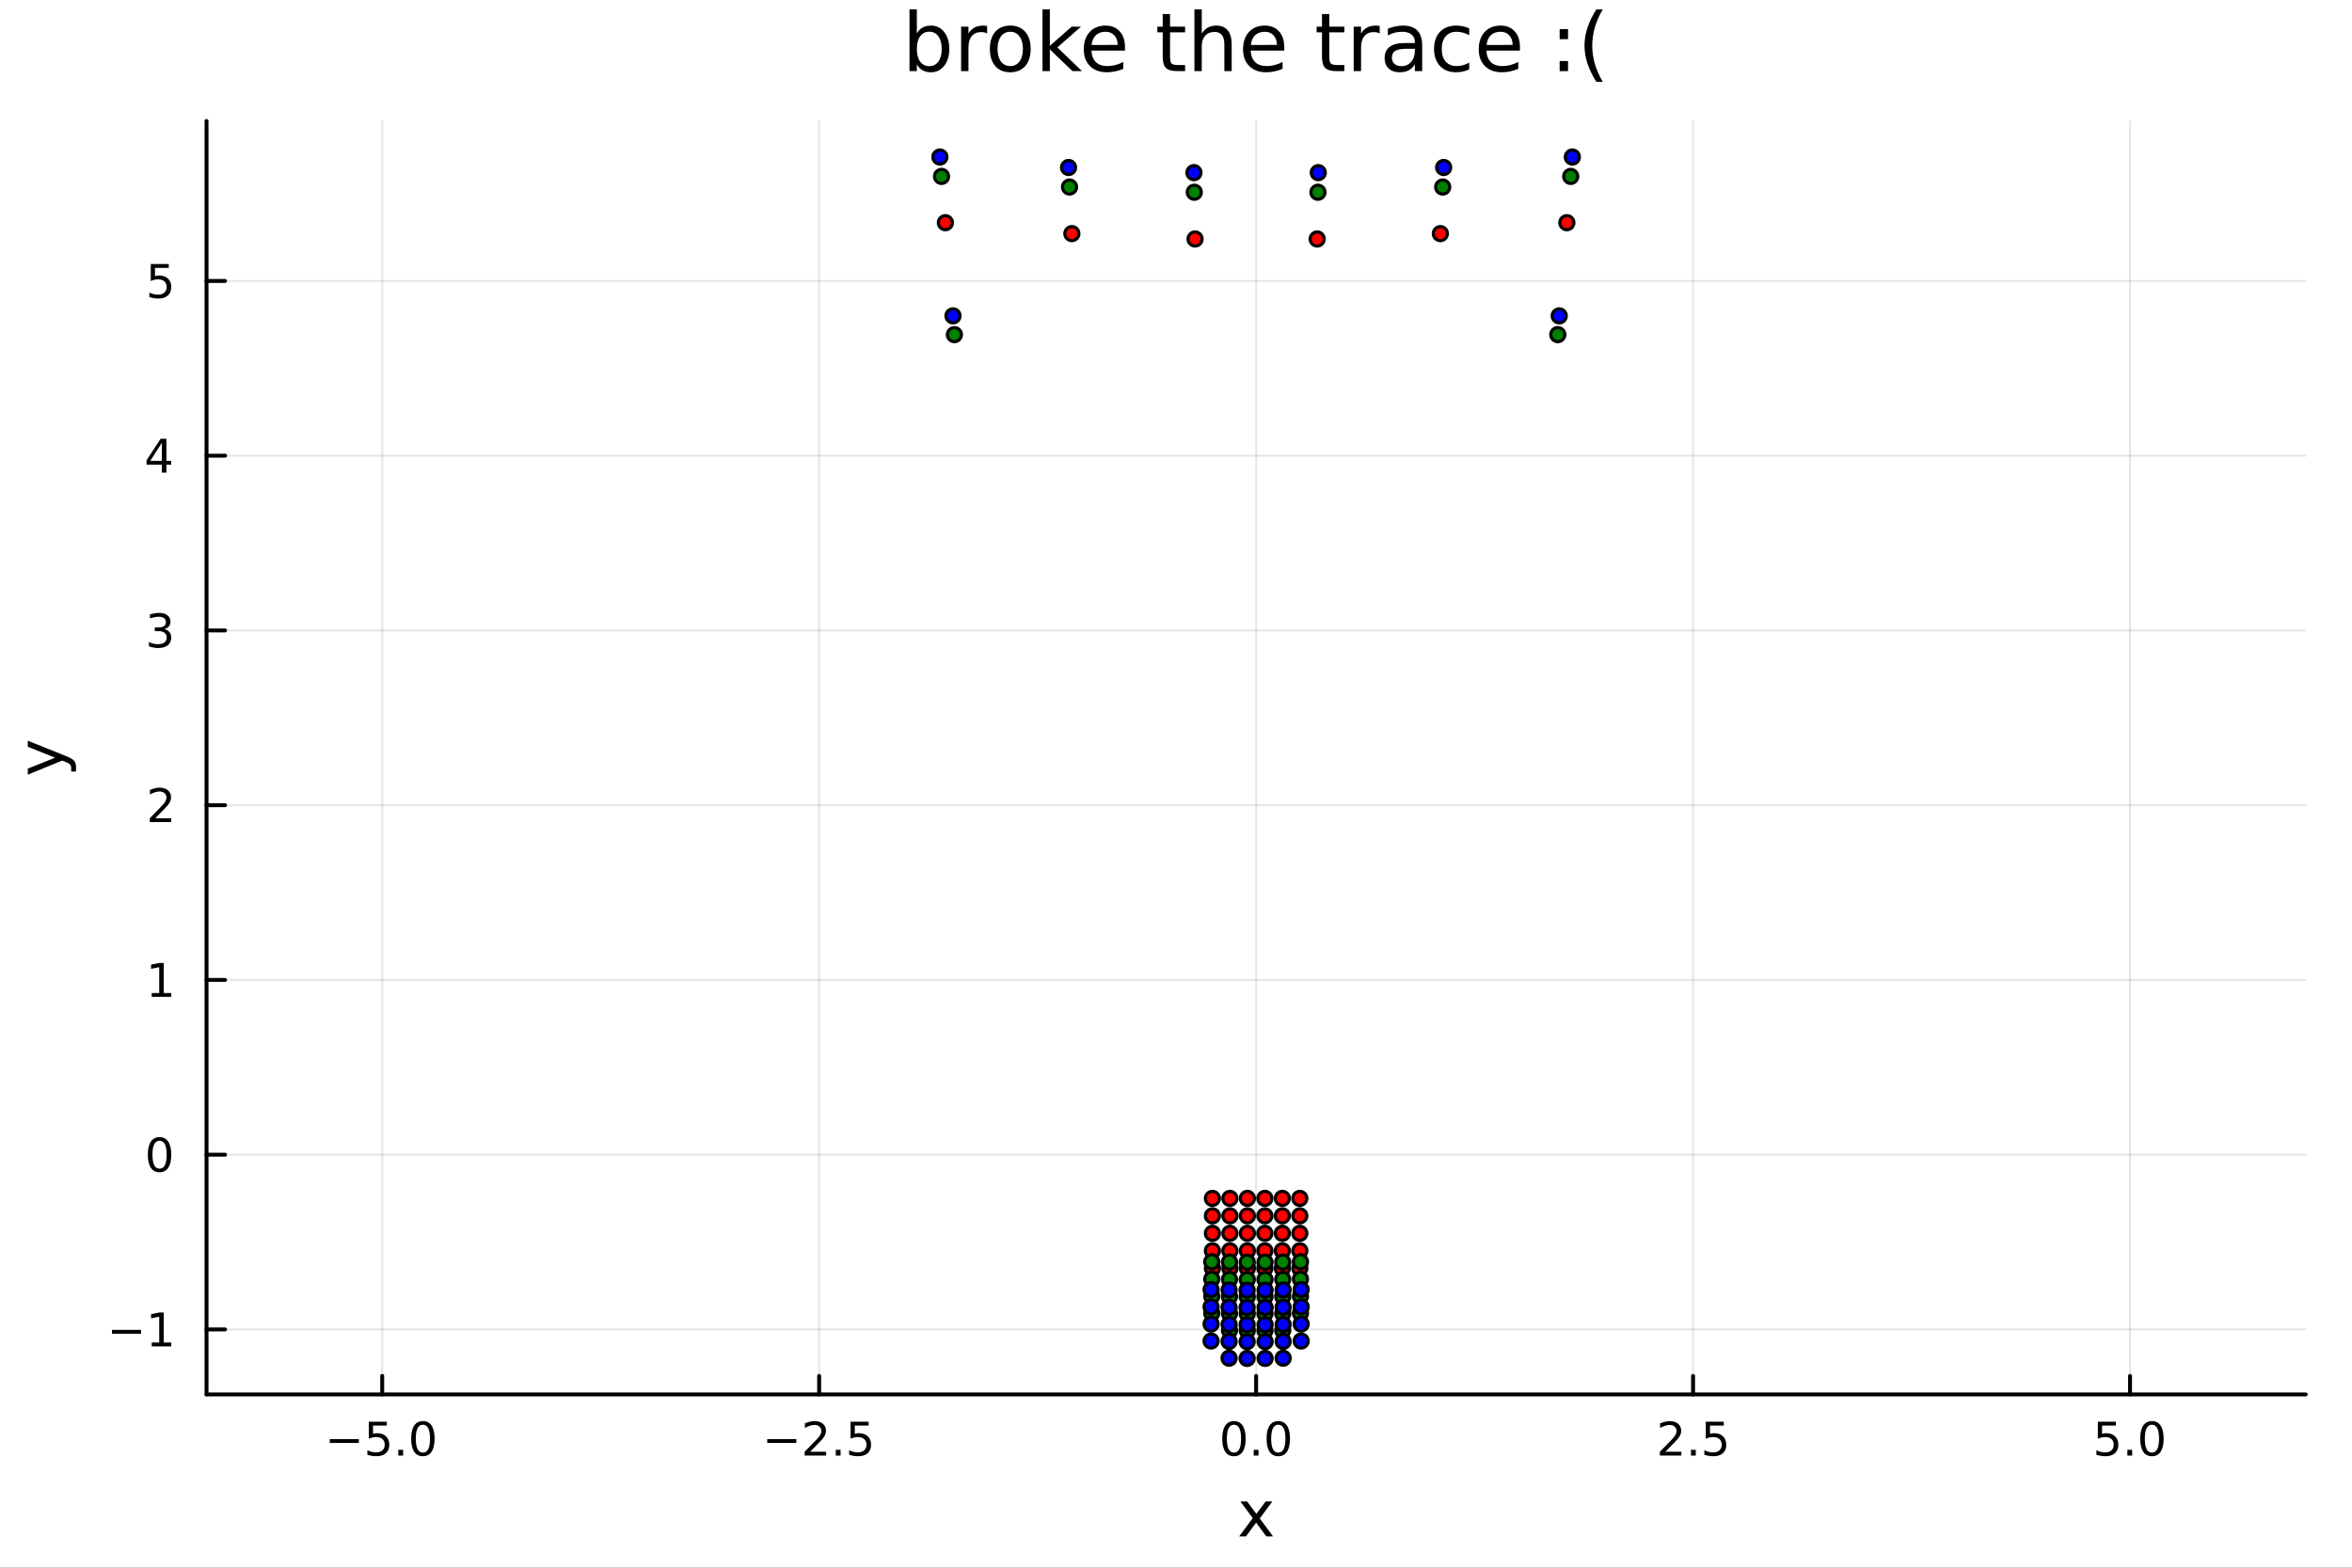 <?xml version="1.0" encoding="utf-8"?>
<svg xmlns="http://www.w3.org/2000/svg" xmlns:xlink="http://www.w3.org/1999/xlink" width="600" height="400" viewBox="0 0 2400 1600">
<rect x="0" y="0" width="2400" height="1600" fill="#333333" stroke="none"/>
<defs>
  <clipPath id="clip230">
    <rect x="0" y="0" width="2400" height="1600"/>
  </clipPath>
</defs>
<path clip-path="url(#clip230)" d="M0 1600 L2400 1600 L2400 0 L0 0  Z" fill="#ffffff" fill-rule="evenodd" fill-opacity="1"/>
<defs>
  <clipPath id="clip231">
    <rect x="480" y="0" width="1681" height="1600"/>
  </clipPath>
</defs>
<path clip-path="url(#clip230)" d="M210.746 1423.18 L2352.76 1423.18 L2352.76 123.472 L210.746 123.472  Z" fill="#ffffff" fill-rule="evenodd" fill-opacity="1"/>
<defs>
  <clipPath id="clip232">
    <rect x="210" y="123" width="2143" height="1301"/>
  </clipPath>
</defs>
<polyline clip-path="url(#clip232)" style="stroke:#000000; stroke-linecap:round; stroke-linejoin:round; stroke-width:2; stroke-opacity:0.1; fill:none" points="390,1423.18 390,123.472 "/>
<polyline clip-path="url(#clip232)" style="stroke:#000000; stroke-linecap:round; stroke-linejoin:round; stroke-width:2; stroke-opacity:0.1; fill:none" points="835.876,1423.18 835.876,123.472 "/>
<polyline clip-path="url(#clip232)" style="stroke:#000000; stroke-linecap:round; stroke-linejoin:round; stroke-width:2; stroke-opacity:0.1; fill:none" points="1281.75,1423.18 1281.75,123.472 "/>
<polyline clip-path="url(#clip232)" style="stroke:#000000; stroke-linecap:round; stroke-linejoin:round; stroke-width:2; stroke-opacity:0.1; fill:none" points="1727.63,1423.18 1727.63,123.472 "/>
<polyline clip-path="url(#clip232)" style="stroke:#000000; stroke-linecap:round; stroke-linejoin:round; stroke-width:2; stroke-opacity:0.1; fill:none" points="2173.5,1423.18 2173.5,123.472 "/>
<polyline clip-path="url(#clip232)" style="stroke:#000000; stroke-linecap:round; stroke-linejoin:round; stroke-width:2; stroke-opacity:0.1; fill:none" points="210.746,1356.84 2352.76,1356.84 "/>
<polyline clip-path="url(#clip232)" style="stroke:#000000; stroke-linecap:round; stroke-linejoin:round; stroke-width:2; stroke-opacity:0.1; fill:none" points="210.746,1178.49 2352.76,1178.49 "/>
<polyline clip-path="url(#clip232)" style="stroke:#000000; stroke-linecap:round; stroke-linejoin:round; stroke-width:2; stroke-opacity:0.1; fill:none" points="210.746,1000.14 2352.76,1000.14 "/>
<polyline clip-path="url(#clip232)" style="stroke:#000000; stroke-linecap:round; stroke-linejoin:round; stroke-width:2; stroke-opacity:0.1; fill:none" points="210.746,821.789 2352.76,821.789 "/>
<polyline clip-path="url(#clip232)" style="stroke:#000000; stroke-linecap:round; stroke-linejoin:round; stroke-width:2; stroke-opacity:0.1; fill:none" points="210.746,643.439 2352.76,643.439 "/>
<polyline clip-path="url(#clip232)" style="stroke:#000000; stroke-linecap:round; stroke-linejoin:round; stroke-width:2; stroke-opacity:0.1; fill:none" points="210.746,465.089 2352.76,465.089 "/>
<polyline clip-path="url(#clip232)" style="stroke:#000000; stroke-linecap:round; stroke-linejoin:round; stroke-width:2; stroke-opacity:0.1; fill:none" points="210.746,286.739 2352.76,286.739 "/>
<polyline clip-path="url(#clip230)" style="stroke:#000000; stroke-linecap:round; stroke-linejoin:round; stroke-width:4; stroke-opacity:1; fill:none" points="210.746,1423.18 2352.76,1423.18 "/>
<polyline clip-path="url(#clip230)" style="stroke:#000000; stroke-linecap:round; stroke-linejoin:round; stroke-width:4; stroke-opacity:1; fill:none" points="390,1423.18 390,1404.28 "/>
<polyline clip-path="url(#clip230)" style="stroke:#000000; stroke-linecap:round; stroke-linejoin:round; stroke-width:4; stroke-opacity:1; fill:none" points="835.876,1423.18 835.876,1404.28 "/>
<polyline clip-path="url(#clip230)" style="stroke:#000000; stroke-linecap:round; stroke-linejoin:round; stroke-width:4; stroke-opacity:1; fill:none" points="1281.75,1423.18 1281.75,1404.28 "/>
<polyline clip-path="url(#clip230)" style="stroke:#000000; stroke-linecap:round; stroke-linejoin:round; stroke-width:4; stroke-opacity:1; fill:none" points="1727.63,1423.18 1727.63,1404.28 "/>
<polyline clip-path="url(#clip230)" style="stroke:#000000; stroke-linecap:round; stroke-linejoin:round; stroke-width:4; stroke-opacity:1; fill:none" points="2173.5,1423.18 2173.5,1404.28 "/>
<path clip-path="url(#clip230)" d="M336.528 1468.75 L366.204 1468.75 L366.204 1472.69 L336.528 1472.69 L336.528 1468.75 Z" fill="#000000" fill-rule="nonzero" fill-opacity="1" /><path clip-path="url(#clip230)" d="M376.343 1451.02 L394.699 1451.02 L394.699 1454.96 L380.625 1454.96 L380.625 1463.43 Q381.644 1463.08 382.662 1462.92 Q383.681 1462.73 384.699 1462.73 Q390.486 1462.73 393.866 1465.9 Q397.246 1469.08 397.246 1474.49 Q397.246 1480.07 393.773 1483.17 Q390.301 1486.25 383.982 1486.25 Q381.806 1486.25 379.537 1485.88 Q377.292 1485.51 374.885 1484.77 L374.885 1480.07 Q376.968 1481.2 379.19 1481.76 Q381.412 1482.32 383.889 1482.32 Q387.894 1482.32 390.232 1480.21 Q392.57 1478.1 392.57 1474.49 Q392.57 1470.88 390.232 1468.77 Q387.894 1466.67 383.889 1466.67 Q382.014 1466.67 380.139 1467.08 Q378.287 1467.5 376.343 1468.38 L376.343 1451.02 Z" fill="#000000" fill-rule="nonzero" fill-opacity="1" /><path clip-path="url(#clip230)" d="M406.459 1479.7 L411.343 1479.7 L411.343 1485.58 L406.459 1485.58 L406.459 1479.7 Z" fill="#000000" fill-rule="nonzero" fill-opacity="1" /><path clip-path="url(#clip230)" d="M431.528 1454.1 Q427.917 1454.1 426.088 1457.66 Q424.283 1461.2 424.283 1468.33 Q424.283 1475.44 426.088 1479.01 Q427.917 1482.55 431.528 1482.55 Q435.162 1482.55 436.968 1479.01 Q438.796 1475.44 438.796 1468.33 Q438.796 1461.2 436.968 1457.66 Q435.162 1454.1 431.528 1454.1 M431.528 1450.39 Q437.338 1450.39 440.394 1455 Q443.472 1459.58 443.472 1468.33 Q443.472 1477.06 440.394 1481.67 Q437.338 1486.25 431.528 1486.25 Q425.718 1486.25 422.639 1481.67 Q419.583 1477.06 419.583 1468.33 Q419.583 1459.58 422.639 1455 Q425.718 1450.39 431.528 1450.39 Z" fill="#000000" fill-rule="nonzero" fill-opacity="1" /><path clip-path="url(#clip230)" d="M782.901 1468.75 L812.577 1468.75 L812.577 1472.69 L782.901 1472.69 L782.901 1468.75 Z" fill="#000000" fill-rule="nonzero" fill-opacity="1" /><path clip-path="url(#clip230)" d="M826.697 1481.64 L843.017 1481.64 L843.017 1485.58 L821.072 1485.58 L821.072 1481.64 Q823.734 1478.89 828.318 1474.26 Q832.924 1469.61 834.105 1468.27 Q836.35 1465.74 837.23 1464.01 Q838.133 1462.25 838.133 1460.56 Q838.133 1457.8 836.188 1456.07 Q834.267 1454.33 831.165 1454.33 Q828.966 1454.33 826.512 1455.09 Q824.082 1455.86 821.304 1457.41 L821.304 1452.69 Q824.128 1451.55 826.582 1450.97 Q829.035 1450.39 831.072 1450.39 Q836.443 1450.39 839.637 1453.08 Q842.832 1455.77 842.832 1460.26 Q842.832 1462.39 842.021 1464.31 Q841.234 1466.2 839.128 1468.8 Q838.549 1469.47 835.447 1472.69 Q832.346 1475.88 826.697 1481.64 Z" fill="#000000" fill-rule="nonzero" fill-opacity="1" /><path clip-path="url(#clip230)" d="M852.832 1479.7 L857.716 1479.7 L857.716 1485.58 L852.832 1485.58 L852.832 1479.7 Z" fill="#000000" fill-rule="nonzero" fill-opacity="1" /><path clip-path="url(#clip230)" d="M867.947 1451.02 L886.304 1451.02 L886.304 1454.96 L872.23 1454.96 L872.23 1463.43 Q873.248 1463.08 874.267 1462.92 Q875.285 1462.73 876.304 1462.73 Q882.091 1462.73 885.47 1465.9 Q888.85 1469.08 888.85 1474.49 Q888.85 1480.07 885.378 1483.17 Q881.905 1486.25 875.586 1486.25 Q873.41 1486.25 871.142 1485.88 Q868.896 1485.51 866.489 1484.77 L866.489 1480.07 Q868.572 1481.2 870.794 1481.76 Q873.017 1482.32 875.493 1482.32 Q879.498 1482.32 881.836 1480.21 Q884.174 1478.1 884.174 1474.49 Q884.174 1470.88 881.836 1468.77 Q879.498 1466.67 875.493 1466.67 Q873.618 1466.67 871.743 1467.08 Q869.892 1467.5 867.947 1468.38 L867.947 1451.02 Z" fill="#000000" fill-rule="nonzero" fill-opacity="1" /><path clip-path="url(#clip230)" d="M1259.14 1454.1 Q1255.52 1454.1 1253.7 1457.66 Q1251.89 1461.2 1251.89 1468.33 Q1251.89 1475.44 1253.7 1479.01 Q1255.52 1482.55 1259.14 1482.55 Q1262.77 1482.55 1264.58 1479.01 Q1266.4 1475.44 1266.4 1468.33 Q1266.4 1461.2 1264.58 1457.66 Q1262.77 1454.1 1259.14 1454.1 M1259.14 1450.39 Q1264.95 1450.39 1268 1455 Q1271.08 1459.58 1271.08 1468.33 Q1271.08 1477.06 1268 1481.67 Q1264.95 1486.25 1259.14 1486.25 Q1253.33 1486.25 1250.25 1481.67 Q1247.19 1477.06 1247.19 1468.33 Q1247.19 1459.58 1250.25 1455 Q1253.33 1450.39 1259.14 1450.39 Z" fill="#000000" fill-rule="nonzero" fill-opacity="1" /><path clip-path="url(#clip230)" d="M1279.3 1479.7 L1284.18 1479.7 L1284.18 1485.58 L1279.3 1485.58 L1279.3 1479.7 Z" fill="#000000" fill-rule="nonzero" fill-opacity="1" /><path clip-path="url(#clip230)" d="M1304.37 1454.1 Q1300.76 1454.1 1298.93 1457.66 Q1297.12 1461.2 1297.12 1468.33 Q1297.12 1475.44 1298.93 1479.01 Q1300.76 1482.55 1304.37 1482.55 Q1308 1482.55 1309.81 1479.01 Q1311.64 1475.44 1311.64 1468.33 Q1311.64 1461.2 1309.81 1457.66 Q1308 1454.1 1304.37 1454.1 M1304.37 1450.39 Q1310.18 1450.39 1313.23 1455 Q1316.31 1459.58 1316.31 1468.33 Q1316.31 1477.06 1313.23 1481.67 Q1310.18 1486.25 1304.37 1486.25 Q1298.56 1486.25 1295.48 1481.67 Q1292.42 1477.06 1292.42 1468.33 Q1292.42 1459.58 1295.48 1455 Q1298.56 1450.39 1304.37 1450.39 Z" fill="#000000" fill-rule="nonzero" fill-opacity="1" /><path clip-path="url(#clip230)" d="M1699.36 1481.64 L1715.68 1481.64 L1715.68 1485.58 L1693.74 1485.58 L1693.74 1481.64 Q1696.4 1478.89 1700.98 1474.26 Q1705.59 1469.61 1706.77 1468.27 Q1709.02 1465.74 1709.89 1464.01 Q1710.8 1462.25 1710.8 1460.56 Q1710.8 1457.8 1708.85 1456.07 Q1706.93 1454.33 1703.83 1454.33 Q1701.63 1454.33 1699.18 1455.09 Q1696.75 1455.86 1693.97 1457.41 L1693.97 1452.69 Q1696.79 1451.55 1699.25 1450.97 Q1701.7 1450.39 1703.74 1450.39 Q1709.11 1450.39 1712.3 1453.08 Q1715.5 1455.77 1715.5 1460.26 Q1715.5 1462.39 1714.69 1464.31 Q1713.9 1466.2 1711.79 1468.8 Q1711.21 1469.47 1708.11 1472.69 Q1705.01 1475.88 1699.36 1481.64 Z" fill="#000000" fill-rule="nonzero" fill-opacity="1" /><path clip-path="url(#clip230)" d="M1725.5 1479.7 L1730.38 1479.7 L1730.38 1485.58 L1725.5 1485.58 L1725.5 1479.7 Z" fill="#000000" fill-rule="nonzero" fill-opacity="1" /><path clip-path="url(#clip230)" d="M1740.61 1451.02 L1758.97 1451.02 L1758.97 1454.96 L1744.89 1454.96 L1744.89 1463.43 Q1745.91 1463.08 1746.93 1462.92 Q1747.95 1462.73 1748.97 1462.73 Q1754.76 1462.73 1758.14 1465.9 Q1761.51 1469.08 1761.51 1474.49 Q1761.51 1480.07 1758.04 1483.17 Q1754.57 1486.25 1748.25 1486.25 Q1746.08 1486.25 1743.81 1485.88 Q1741.56 1485.51 1739.15 1484.77 L1739.15 1480.07 Q1741.24 1481.2 1743.46 1481.76 Q1745.68 1482.32 1748.16 1482.32 Q1752.16 1482.32 1754.5 1480.21 Q1756.84 1478.1 1756.84 1474.49 Q1756.84 1470.88 1754.5 1468.77 Q1752.16 1466.67 1748.16 1466.67 Q1746.28 1466.67 1744.41 1467.08 Q1742.56 1467.5 1740.61 1468.38 L1740.61 1451.02 Z" fill="#000000" fill-rule="nonzero" fill-opacity="1" /><path clip-path="url(#clip230)" d="M2140.67 1451.02 L2159.02 1451.02 L2159.02 1454.96 L2144.95 1454.96 L2144.95 1463.43 Q2145.97 1463.08 2146.99 1462.92 Q2148 1462.73 2149.02 1462.73 Q2154.81 1462.73 2158.19 1465.9 Q2161.57 1469.08 2161.57 1474.49 Q2161.57 1480.07 2158.1 1483.17 Q2154.62 1486.25 2148.3 1486.25 Q2146.13 1486.25 2143.86 1485.88 Q2141.62 1485.51 2139.21 1484.77 L2139.21 1480.07 Q2141.29 1481.2 2143.51 1481.76 Q2145.74 1482.32 2148.21 1482.32 Q2152.22 1482.32 2154.55 1480.21 Q2156.89 1478.1 2156.89 1474.49 Q2156.89 1470.88 2154.55 1468.77 Q2152.22 1466.67 2148.21 1466.67 Q2146.34 1466.67 2144.46 1467.08 Q2142.61 1467.5 2140.67 1468.38 L2140.67 1451.02 Z" fill="#000000" fill-rule="nonzero" fill-opacity="1" /><path clip-path="url(#clip230)" d="M2170.78 1479.7 L2175.67 1479.7 L2175.67 1485.58 L2170.78 1485.58 L2170.78 1479.7 Z" fill="#000000" fill-rule="nonzero" fill-opacity="1" /><path clip-path="url(#clip230)" d="M2195.85 1454.1 Q2192.24 1454.1 2190.41 1457.66 Q2188.61 1461.2 2188.61 1468.33 Q2188.61 1475.44 2190.41 1479.01 Q2192.24 1482.55 2195.85 1482.55 Q2199.49 1482.55 2201.29 1479.01 Q2203.12 1475.44 2203.12 1468.33 Q2203.12 1461.2 2201.29 1457.66 Q2199.49 1454.1 2195.85 1454.1 M2195.85 1450.39 Q2201.66 1450.39 2204.72 1455 Q2207.8 1459.58 2207.8 1468.33 Q2207.8 1477.06 2204.72 1481.67 Q2201.66 1486.25 2195.85 1486.25 Q2190.04 1486.25 2186.96 1481.67 Q2183.91 1477.06 2183.91 1468.33 Q2183.91 1459.58 2186.96 1455 Q2190.04 1450.39 2195.85 1450.39 Z" fill="#000000" fill-rule="nonzero" fill-opacity="1" /><path clip-path="url(#clip230)" d="M1298.37 1532.4 L1285.47 1549.74 L1299.03 1568.04 L1292.13 1568.04 L1281.75 1554.04 L1271.37 1568.04 L1264.47 1568.04 L1278.31 1549.39 L1265.65 1532.4 L1272.55 1532.4 L1282.01 1545.1 L1291.46 1532.4 L1298.37 1532.4 Z" fill="#000000" fill-rule="nonzero" fill-opacity="1" /><polyline clip-path="url(#clip230)" style="stroke:#000000; stroke-linecap:round; stroke-linejoin:round; stroke-width:4; stroke-opacity:1; fill:none" points="210.746,1423.18 210.746,123.472 "/>
<polyline clip-path="url(#clip230)" style="stroke:#000000; stroke-linecap:round; stroke-linejoin:round; stroke-width:4; stroke-opacity:1; fill:none" points="210.746,1356.84 229.644,1356.84 "/>
<polyline clip-path="url(#clip230)" style="stroke:#000000; stroke-linecap:round; stroke-linejoin:round; stroke-width:4; stroke-opacity:1; fill:none" points="210.746,1178.49 229.644,1178.49 "/>
<polyline clip-path="url(#clip230)" style="stroke:#000000; stroke-linecap:round; stroke-linejoin:round; stroke-width:4; stroke-opacity:1; fill:none" points="210.746,1000.14 229.644,1000.14 "/>
<polyline clip-path="url(#clip230)" style="stroke:#000000; stroke-linecap:round; stroke-linejoin:round; stroke-width:4; stroke-opacity:1; fill:none" points="210.746,821.789 229.644,821.789 "/>
<polyline clip-path="url(#clip230)" style="stroke:#000000; stroke-linecap:round; stroke-linejoin:round; stroke-width:4; stroke-opacity:1; fill:none" points="210.746,643.439 229.644,643.439 "/>
<polyline clip-path="url(#clip230)" style="stroke:#000000; stroke-linecap:round; stroke-linejoin:round; stroke-width:4; stroke-opacity:1; fill:none" points="210.746,465.089 229.644,465.089 "/>
<polyline clip-path="url(#clip230)" style="stroke:#000000; stroke-linecap:round; stroke-linejoin:round; stroke-width:4; stroke-opacity:1; fill:none" points="210.746,286.739 229.644,286.739 "/>
<path clip-path="url(#clip230)" d="M114.26 1357.29 L143.936 1357.29 L143.936 1361.23 L114.26 1361.23 L114.26 1357.29 Z" fill="#000000" fill-rule="nonzero" fill-opacity="1" /><path clip-path="url(#clip230)" d="M154.839 1370.18 L162.477 1370.18 L162.477 1343.82 L154.167 1345.49 L154.167 1341.23 L162.431 1339.56 L167.107 1339.56 L167.107 1370.18 L174.746 1370.18 L174.746 1374.12 L154.839 1374.12 L154.839 1370.18 Z" fill="#000000" fill-rule="nonzero" fill-opacity="1" /><path clip-path="url(#clip230)" d="M162.802 1164.29 Q159.19 1164.29 157.362 1167.85 Q155.556 1171.39 155.556 1178.52 Q155.556 1185.63 157.362 1189.2 Q159.19 1192.74 162.802 1192.74 Q166.436 1192.74 168.241 1189.2 Q170.07 1185.63 170.07 1178.52 Q170.07 1171.39 168.241 1167.85 Q166.436 1164.29 162.802 1164.29 M162.802 1160.58 Q168.612 1160.58 171.667 1165.19 Q174.746 1169.77 174.746 1178.52 Q174.746 1187.25 171.667 1191.86 Q168.612 1196.44 162.802 1196.44 Q156.991 1196.44 153.913 1191.86 Q150.857 1187.25 150.857 1178.52 Q150.857 1169.77 153.913 1165.19 Q156.991 1160.58 162.802 1160.58 Z" fill="#000000" fill-rule="nonzero" fill-opacity="1" /><path clip-path="url(#clip230)" d="M154.839 1013.48 L162.477 1013.48 L162.477 987.119 L154.167 988.785 L154.167 984.526 L162.431 982.859 L167.107 982.859 L167.107 1013.48 L174.746 1013.48 L174.746 1017.42 L154.839 1017.42 L154.839 1013.48 Z" fill="#000000" fill-rule="nonzero" fill-opacity="1" /><path clip-path="url(#clip230)" d="M158.427 835.134 L174.746 835.134 L174.746 839.069 L152.802 839.069 L152.802 835.134 Q155.464 832.379 160.047 827.75 Q164.653 823.097 165.834 821.754 Q168.079 819.231 168.959 817.495 Q169.862 815.736 169.862 814.046 Q169.862 811.292 167.917 809.555 Q165.996 807.819 162.894 807.819 Q160.695 807.819 158.241 808.583 Q155.811 809.347 153.033 810.898 L153.033 806.176 Q155.857 805.042 158.311 804.463 Q160.765 803.884 162.802 803.884 Q168.172 803.884 171.366 806.569 Q174.561 809.255 174.561 813.745 Q174.561 815.875 173.751 817.796 Q172.964 819.694 170.857 822.287 Q170.278 822.958 167.177 826.176 Q164.075 829.37 158.427 835.134 Z" fill="#000000" fill-rule="nonzero" fill-opacity="1" /><path clip-path="url(#clip230)" d="M167.616 642.085 Q170.973 642.802 172.848 645.071 Q174.746 647.339 174.746 650.673 Q174.746 655.789 171.227 658.589 Q167.709 661.39 161.227 661.39 Q159.052 661.39 156.737 660.951 Q154.445 660.534 151.991 659.677 L151.991 655.164 Q153.936 656.298 156.251 656.876 Q158.565 657.455 161.089 657.455 Q165.487 657.455 167.778 655.719 Q170.093 653.983 170.093 650.673 Q170.093 647.617 167.94 645.904 Q165.811 644.168 161.991 644.168 L157.964 644.168 L157.964 640.326 L162.177 640.326 Q165.626 640.326 167.454 638.96 Q169.283 637.571 169.283 634.978 Q169.283 632.316 167.385 630.904 Q165.51 629.469 161.991 629.469 Q160.07 629.469 157.871 629.886 Q155.672 630.303 153.033 631.182 L153.033 627.016 Q155.695 626.275 158.01 625.904 Q160.348 625.534 162.408 625.534 Q167.732 625.534 170.834 627.965 Q173.936 630.372 173.936 634.492 Q173.936 637.363 172.292 639.353 Q170.649 641.321 167.616 642.085 Z" fill="#000000" fill-rule="nonzero" fill-opacity="1" /><path clip-path="url(#clip230)" d="M165.163 451.883 L153.357 470.332 L165.163 470.332 L165.163 451.883 M163.936 447.809 L169.815 447.809 L169.815 470.332 L174.746 470.332 L174.746 474.221 L169.815 474.221 L169.815 482.369 L165.163 482.369 L165.163 474.221 L149.561 474.221 L149.561 469.707 L163.936 447.809 Z" fill="#000000" fill-rule="nonzero" fill-opacity="1" /><path clip-path="url(#clip230)" d="M153.843 269.459 L172.2 269.459 L172.2 273.394 L158.126 273.394 L158.126 281.866 Q159.144 281.519 160.163 281.357 Q161.181 281.172 162.2 281.172 Q167.987 281.172 171.366 284.343 Q174.746 287.514 174.746 292.931 Q174.746 298.51 171.274 301.611 Q167.802 304.69 161.482 304.69 Q159.306 304.69 157.038 304.32 Q154.792 303.949 152.385 303.209 L152.385 298.51 Q154.468 299.644 156.69 300.199 Q158.913 300.755 161.39 300.755 Q165.394 300.755 167.732 298.648 Q170.07 296.542 170.07 292.931 Q170.07 289.32 167.732 287.213 Q165.394 285.107 161.39 285.107 Q159.515 285.107 157.64 285.524 Q155.788 285.94 153.843 286.82 L153.843 269.459 Z" fill="#000000" fill-rule="nonzero" fill-opacity="1" /><path clip-path="url(#clip230)" d="M67.314 771.639 Q73.68 774.122 75.622 776.477 Q77.563 778.832 77.563 782.779 L77.563 787.458 L72.662 787.458 L72.662 784.02 Q72.662 781.601 71.516 780.265 Q70.37 778.928 66.105 777.305 L63.431 776.254 L28.356 790.673 L28.356 784.466 L56.238 773.326 L28.356 762.186 L28.356 755.979 L67.314 771.639 Z" fill="#000000" fill-rule="nonzero" fill-opacity="1" /><path clip-path="url(#clip230)" d="M960.919 49.931 Q960.919 41.708 957.517 37.05 Q954.154 32.35 948.24 32.35 Q942.326 32.35 938.923 37.05 Q935.561 41.708 935.561 49.931 Q935.561 58.155 938.923 62.854 Q942.326 67.512 948.24 67.512 Q954.154 67.512 957.517 62.854 Q960.919 58.155 960.919 49.931 M935.561 34.092 Q937.91 30.041 941.475 28.097 Q945.08 26.112 950.063 26.112 Q958.327 26.112 963.471 32.675 Q968.657 39.237 968.657 49.931 Q968.657 60.626 963.471 67.188 Q958.327 73.751 950.063 73.751 Q945.08 73.751 941.475 71.806 Q937.91 69.821 935.561 65.77 L935.561 72.576 L928.066 72.576 L928.066 9.544 L935.561 9.544 L935.561 34.092 Z" fill="#000000" fill-rule="nonzero" fill-opacity="1" /><path clip-path="url(#clip230)" d="M1007.3 34.173 Q1006.05 33.444 1004.55 33.12 Q1003.09 32.756 1001.31 32.756 Q994.987 32.756 991.585 36.888 Q988.222 40.979 988.222 48.676 L988.222 72.576 L980.728 72.576 L980.728 27.206 L988.222 27.206 L988.222 34.254 Q990.572 30.122 994.339 28.138 Q998.107 26.112 1003.49 26.112 Q1004.26 26.112 1005.2 26.234 Q1006.13 26.315 1007.26 26.517 L1007.3 34.173 Z" fill="#000000" fill-rule="nonzero" fill-opacity="1" /><path clip-path="url(#clip230)" d="M1030.88 32.431 Q1024.88 32.431 1021.4 37.131 Q1017.92 41.789 1017.92 49.931 Q1017.92 58.074 1021.36 62.773 Q1024.84 67.431 1030.88 67.431 Q1036.83 67.431 1040.32 62.732 Q1043.8 58.033 1043.8 49.931 Q1043.8 41.87 1040.32 37.171 Q1036.83 32.431 1030.88 32.431 M1030.88 26.112 Q1040.6 26.112 1046.15 32.431 Q1051.7 38.751 1051.7 49.931 Q1051.7 61.071 1046.15 67.431 Q1040.6 73.751 1030.88 73.751 Q1021.12 73.751 1015.57 67.431 Q1010.06 61.071 1010.06 49.931 Q1010.06 38.751 1015.57 32.431 Q1021.12 26.112 1030.88 26.112 Z" fill="#000000" fill-rule="nonzero" fill-opacity="1" /><path clip-path="url(#clip230)" d="M1063.77 9.544 L1071.27 9.544 L1071.27 46.772 L1093.51 27.206 L1103.03 27.206 L1078.96 48.433 L1104.04 72.576 L1094.32 72.576 L1071.27 50.418 L1071.27 72.576 L1063.77 72.576 L1063.77 9.544 Z" fill="#000000" fill-rule="nonzero" fill-opacity="1" /><path clip-path="url(#clip230)" d="M1147.95 48.028 L1147.95 51.673 L1113.68 51.673 Q1114.17 59.37 1118.3 63.421 Q1122.47 67.431 1129.88 67.431 Q1134.18 67.431 1138.19 66.378 Q1142.24 65.325 1146.21 63.218 L1146.21 70.267 Q1142.2 71.968 1137.98 72.86 Q1133.77 73.751 1129.44 73.751 Q1118.58 73.751 1112.22 67.431 Q1105.9 61.112 1105.9 50.337 Q1105.9 39.197 1111.9 32.675 Q1117.93 26.112 1128.14 26.112 Q1137.3 26.112 1142.6 32.026 Q1147.95 37.9 1147.95 48.028 M1140.5 45.84 Q1140.41 39.723 1137.05 36.077 Q1133.73 32.431 1128.22 32.431 Q1121.98 32.431 1118.22 35.956 Q1114.49 39.48 1113.92 45.88 L1140.5 45.84 Z" fill="#000000" fill-rule="nonzero" fill-opacity="1" /><path clip-path="url(#clip230)" d="M1193.93 14.324 L1193.93 27.206 L1209.28 27.206 L1209.28 32.999 L1193.93 32.999 L1193.93 57.628 Q1193.93 63.178 1195.43 64.758 Q1196.97 66.338 1201.62 66.338 L1209.28 66.338 L1209.28 72.576 L1201.62 72.576 Q1193 72.576 1189.71 69.376 Q1186.43 66.135 1186.43 57.628 L1186.43 32.999 L1180.96 32.999 L1180.96 27.206 L1186.43 27.206 L1186.43 14.324 L1193.93 14.324 Z" fill="#000000" fill-rule="nonzero" fill-opacity="1" /><path clip-path="url(#clip230)" d="M1256.8 45.192 L1256.8 72.576 L1249.34 72.576 L1249.34 45.435 Q1249.34 38.994 1246.83 35.794 Q1244.32 32.594 1239.3 32.594 Q1233.26 32.594 1229.78 36.442 Q1226.29 40.29 1226.29 46.934 L1226.29 72.576 L1218.8 72.576 L1218.8 9.544 L1226.29 9.544 L1226.29 34.254 Q1228.97 30.163 1232.57 28.138 Q1236.22 26.112 1240.96 26.112 Q1248.78 26.112 1252.79 30.973 Q1256.8 35.794 1256.8 45.192 Z" fill="#000000" fill-rule="nonzero" fill-opacity="1" /><path clip-path="url(#clip230)" d="M1310.47 48.028 L1310.47 51.673 L1276.2 51.673 Q1276.69 59.37 1280.82 63.421 Q1284.99 67.431 1292.4 67.431 Q1296.7 67.431 1300.71 66.378 Q1304.76 65.325 1308.73 63.218 L1308.73 70.267 Q1304.72 71.968 1300.51 72.86 Q1296.29 73.751 1291.96 73.751 Q1281.1 73.751 1274.74 67.431 Q1268.42 61.112 1268.42 50.337 Q1268.42 39.197 1274.42 32.675 Q1280.45 26.112 1290.66 26.112 Q1299.82 26.112 1305.12 32.026 Q1310.47 37.9 1310.47 48.028 M1303.02 45.84 Q1302.94 39.723 1299.57 36.077 Q1296.25 32.431 1290.74 32.431 Q1284.51 32.431 1280.74 35.956 Q1277.01 39.48 1276.44 45.88 L1303.02 45.84 Z" fill="#000000" fill-rule="nonzero" fill-opacity="1" /><path clip-path="url(#clip230)" d="M1356.45 14.324 L1356.45 27.206 L1371.8 27.206 L1371.8 32.999 L1356.45 32.999 L1356.45 57.628 Q1356.45 63.178 1357.95 64.758 Q1359.49 66.338 1364.15 66.338 L1371.8 66.338 L1371.8 72.576 L1364.15 72.576 Q1355.52 72.576 1352.24 69.376 Q1348.96 66.135 1348.96 57.628 L1348.96 32.999 L1343.49 32.999 L1343.49 27.206 L1348.96 27.206 L1348.96 14.324 L1356.45 14.324 Z" fill="#000000" fill-rule="nonzero" fill-opacity="1" /><path clip-path="url(#clip230)" d="M1407.9 34.173 Q1406.64 33.444 1405.14 33.12 Q1403.68 32.756 1401.9 32.756 Q1395.58 32.756 1392.18 36.888 Q1388.82 40.979 1388.82 48.676 L1388.82 72.576 L1381.32 72.576 L1381.32 27.206 L1388.82 27.206 L1388.82 34.254 Q1391.17 30.122 1394.93 28.138 Q1398.7 26.112 1404.09 26.112 Q1404.86 26.112 1405.79 26.234 Q1406.72 26.315 1407.86 26.517 L1407.9 34.173 Z" fill="#000000" fill-rule="nonzero" fill-opacity="1" /><path clip-path="url(#clip230)" d="M1436.33 49.769 Q1427.3 49.769 1423.82 51.835 Q1420.33 53.901 1420.33 58.884 Q1420.33 62.854 1422.92 65.203 Q1425.56 67.512 1430.05 67.512 Q1436.25 67.512 1439.98 63.137 Q1443.75 58.722 1443.75 51.43 L1443.75 49.769 L1436.33 49.769 M1451.2 46.691 L1451.2 72.576 L1443.75 72.576 L1443.75 65.689 Q1441.19 69.821 1437.39 71.806 Q1433.58 73.751 1428.07 73.751 Q1421.1 73.751 1416.97 69.862 Q1412.88 65.933 1412.88 59.37 Q1412.88 51.714 1417.98 47.825 Q1423.13 43.936 1433.3 43.936 L1443.75 43.936 L1443.75 43.207 Q1443.75 38.062 1440.34 35.267 Q1436.98 32.431 1430.86 32.431 Q1426.98 32.431 1423.29 33.363 Q1419.6 34.295 1416.2 36.158 L1416.2 29.272 Q1420.29 27.692 1424.14 26.922 Q1427.99 26.112 1431.63 26.112 Q1441.48 26.112 1446.34 31.216 Q1451.2 36.32 1451.2 46.691 Z" fill="#000000" fill-rule="nonzero" fill-opacity="1" /><path clip-path="url(#clip230)" d="M1499.2 28.948 L1499.2 35.915 Q1496.04 34.173 1492.84 33.323 Q1489.68 32.431 1486.44 32.431 Q1479.19 32.431 1475.18 37.05 Q1471.17 41.627 1471.17 49.931 Q1471.17 58.236 1475.18 62.854 Q1479.19 67.431 1486.44 67.431 Q1489.68 67.431 1492.84 66.581 Q1496.04 65.689 1499.2 63.948 L1499.2 70.834 Q1496.08 72.292 1492.72 73.022 Q1489.4 73.751 1485.63 73.751 Q1475.38 73.751 1469.35 67.31 Q1463.31 60.869 1463.31 49.931 Q1463.31 38.832 1469.39 32.472 Q1475.51 26.112 1486.12 26.112 Q1489.56 26.112 1492.84 26.841 Q1496.12 27.53 1499.2 28.948 Z" fill="#000000" fill-rule="nonzero" fill-opacity="1" /><path clip-path="url(#clip230)" d="M1550.97 48.028 L1550.97 51.673 L1516.7 51.673 Q1517.19 59.37 1521.32 63.421 Q1525.49 67.431 1532.91 67.431 Q1537.2 67.431 1541.21 66.378 Q1545.26 65.325 1549.23 63.218 L1549.23 70.267 Q1545.22 71.968 1541.01 72.86 Q1536.8 73.751 1532.46 73.751 Q1521.6 73.751 1515.25 67.431 Q1508.93 61.112 1508.93 50.337 Q1508.93 39.197 1514.92 32.675 Q1520.96 26.112 1531.17 26.112 Q1540.32 26.112 1545.63 32.026 Q1550.97 37.9 1550.97 48.028 M1543.52 45.84 Q1543.44 39.723 1540.08 36.077 Q1536.76 32.431 1531.25 32.431 Q1525.01 32.431 1521.24 35.956 Q1517.51 39.48 1516.95 45.88 L1543.52 45.84 Z" fill="#000000" fill-rule="nonzero" fill-opacity="1" /><path clip-path="url(#clip230)" d="M1591.48 62.287 L1600.03 62.287 L1600.03 72.576 L1591.48 72.576 L1591.48 62.287 M1591.48 29.677 L1600.03 29.677 L1600.03 39.966 L1591.48 39.966 L1591.48 29.677 Z" fill="#000000" fill-rule="nonzero" fill-opacity="1" /><path clip-path="url(#clip230)" d="M1635.44 9.625 Q1630.01 18.942 1627.37 28.057 Q1624.74 37.171 1624.74 46.529 Q1624.74 55.886 1627.37 65.082 Q1630.05 74.237 1635.44 83.513 L1628.95 83.513 Q1622.88 73.994 1619.84 64.798 Q1616.84 55.603 1616.84 46.529 Q1616.84 37.495 1619.84 28.34 Q1622.84 19.185 1628.95 9.625 L1635.44 9.625 Z" fill="#000000" fill-rule="nonzero" fill-opacity="1" /><circle clip-path="url(#clip232)" cx="1326.34" cy="1223.08" r="7.2" fill="#ff0000" fill-rule="evenodd" fill-opacity="1" stroke="#000000" stroke-opacity="1" stroke-width="3.2"/>
<circle clip-path="url(#clip232)" cx="1308.5" cy="1223.08" r="7.2" fill="#ff0000" fill-rule="evenodd" fill-opacity="1" stroke="#000000" stroke-opacity="1" stroke-width="3.2"/>
<circle clip-path="url(#clip232)" cx="1290.67" cy="1223.08" r="7.2" fill="#ff0000" fill-rule="evenodd" fill-opacity="1" stroke="#000000" stroke-opacity="1" stroke-width="3.2"/>
<circle clip-path="url(#clip232)" cx="1272.83" cy="1223.08" r="7.2" fill="#ff0000" fill-rule="evenodd" fill-opacity="1" stroke="#000000" stroke-opacity="1" stroke-width="3.2"/>
<circle clip-path="url(#clip232)" cx="1255" cy="1223.08" r="7.2" fill="#ff0000" fill-rule="evenodd" fill-opacity="1" stroke="#000000" stroke-opacity="1" stroke-width="3.2"/>
<circle clip-path="url(#clip232)" cx="1237.16" cy="1223.08" r="7.2" fill="#ff0000" fill-rule="evenodd" fill-opacity="1" stroke="#000000" stroke-opacity="1" stroke-width="3.2"/>
<circle clip-path="url(#clip232)" cx="1326.34" cy="1240.91" r="7.2" fill="#ff0000" fill-rule="evenodd" fill-opacity="1" stroke="#000000" stroke-opacity="1" stroke-width="3.2"/>
<circle clip-path="url(#clip232)" cx="1308.5" cy="1240.91" r="7.2" fill="#ff0000" fill-rule="evenodd" fill-opacity="1" stroke="#000000" stroke-opacity="1" stroke-width="3.2"/>
<circle clip-path="url(#clip232)" cx="1290.67" cy="1240.91" r="7.2" fill="#ff0000" fill-rule="evenodd" fill-opacity="1" stroke="#000000" stroke-opacity="1" stroke-width="3.2"/>
<circle clip-path="url(#clip232)" cx="1272.83" cy="1240.91" r="7.2" fill="#ff0000" fill-rule="evenodd" fill-opacity="1" stroke="#000000" stroke-opacity="1" stroke-width="3.2"/>
<circle clip-path="url(#clip232)" cx="1255" cy="1240.91" r="7.2" fill="#ff0000" fill-rule="evenodd" fill-opacity="1" stroke="#000000" stroke-opacity="1" stroke-width="3.2"/>
<circle clip-path="url(#clip232)" cx="1237.16" cy="1240.91" r="7.2" fill="#ff0000" fill-rule="evenodd" fill-opacity="1" stroke="#000000" stroke-opacity="1" stroke-width="3.2"/>
<circle clip-path="url(#clip232)" cx="1326.34" cy="1258.75" r="7.2" fill="#ff0000" fill-rule="evenodd" fill-opacity="1" stroke="#000000" stroke-opacity="1" stroke-width="3.2"/>
<circle clip-path="url(#clip232)" cx="1308.5" cy="1258.75" r="7.2" fill="#ff0000" fill-rule="evenodd" fill-opacity="1" stroke="#000000" stroke-opacity="1" stroke-width="3.2"/>
<circle clip-path="url(#clip232)" cx="1290.67" cy="1258.75" r="7.2" fill="#ff0000" fill-rule="evenodd" fill-opacity="1" stroke="#000000" stroke-opacity="1" stroke-width="3.2"/>
<circle clip-path="url(#clip232)" cx="1272.83" cy="1258.75" r="7.2" fill="#ff0000" fill-rule="evenodd" fill-opacity="1" stroke="#000000" stroke-opacity="1" stroke-width="3.2"/>
<circle clip-path="url(#clip232)" cx="1255" cy="1258.75" r="7.2" fill="#ff0000" fill-rule="evenodd" fill-opacity="1" stroke="#000000" stroke-opacity="1" stroke-width="3.2"/>
<circle clip-path="url(#clip232)" cx="1237.16" cy="1258.75" r="7.2" fill="#ff0000" fill-rule="evenodd" fill-opacity="1" stroke="#000000" stroke-opacity="1" stroke-width="3.2"/>
<circle clip-path="url(#clip232)" cx="1326.34" cy="1276.58" r="7.2" fill="#ff0000" fill-rule="evenodd" fill-opacity="1" stroke="#000000" stroke-opacity="1" stroke-width="3.2"/>
<circle clip-path="url(#clip232)" cx="1308.5" cy="1276.58" r="7.2" fill="#ff0000" fill-rule="evenodd" fill-opacity="1" stroke="#000000" stroke-opacity="1" stroke-width="3.2"/>
<circle clip-path="url(#clip232)" cx="1290.67" cy="1276.58" r="7.2" fill="#ff0000" fill-rule="evenodd" fill-opacity="1" stroke="#000000" stroke-opacity="1" stroke-width="3.2"/>
<circle clip-path="url(#clip232)" cx="1272.83" cy="1276.58" r="7.2" fill="#ff0000" fill-rule="evenodd" fill-opacity="1" stroke="#000000" stroke-opacity="1" stroke-width="3.2"/>
<circle clip-path="url(#clip232)" cx="1255" cy="1276.58" r="7.2" fill="#ff0000" fill-rule="evenodd" fill-opacity="1" stroke="#000000" stroke-opacity="1" stroke-width="3.2"/>
<circle clip-path="url(#clip232)" cx="1237.16" cy="1276.58" r="7.2" fill="#ff0000" fill-rule="evenodd" fill-opacity="1" stroke="#000000" stroke-opacity="1" stroke-width="3.2"/>
<circle clip-path="url(#clip232)" cx="1326.34" cy="1294.42" r="7.2" fill="#ff0000" fill-rule="evenodd" fill-opacity="1" stroke="#000000" stroke-opacity="1" stroke-width="3.2"/>
<circle clip-path="url(#clip232)" cx="1308.5" cy="1294.42" r="7.2" fill="#ff0000" fill-rule="evenodd" fill-opacity="1" stroke="#000000" stroke-opacity="1" stroke-width="3.2"/>
<circle clip-path="url(#clip232)" cx="1290.67" cy="1294.42" r="7.2" fill="#ff0000" fill-rule="evenodd" fill-opacity="1" stroke="#000000" stroke-opacity="1" stroke-width="3.2"/>
<circle clip-path="url(#clip232)" cx="1272.83" cy="1294.42" r="7.2" fill="#ff0000" fill-rule="evenodd" fill-opacity="1" stroke="#000000" stroke-opacity="1" stroke-width="3.2"/>
<circle clip-path="url(#clip232)" cx="1255" cy="1294.42" r="7.2" fill="#ff0000" fill-rule="evenodd" fill-opacity="1" stroke="#000000" stroke-opacity="1" stroke-width="3.2"/>
<circle clip-path="url(#clip232)" cx="1237.16" cy="1294.42" r="7.2" fill="#ff0000" fill-rule="evenodd" fill-opacity="1" stroke="#000000" stroke-opacity="1" stroke-width="3.2"/>
<circle clip-path="url(#clip232)" cx="964.684" cy="227.289" r="7.2" fill="#ff0000" fill-rule="evenodd" fill-opacity="1" stroke="#000000" stroke-opacity="1" stroke-width="3.2"/>
<circle clip-path="url(#clip232)" cx="1093.74" cy="238.43" r="7.2" fill="#ff0000" fill-rule="evenodd" fill-opacity="1" stroke="#000000" stroke-opacity="1" stroke-width="3.2"/>
<circle clip-path="url(#clip232)" cx="1219.45" cy="243.904" r="7.2" fill="#ff0000" fill-rule="evenodd" fill-opacity="1" stroke="#000000" stroke-opacity="1" stroke-width="3.2"/>
<circle clip-path="url(#clip232)" cx="1344.06" cy="243.904" r="7.2" fill="#ff0000" fill-rule="evenodd" fill-opacity="1" stroke="#000000" stroke-opacity="1" stroke-width="3.2"/>
<circle clip-path="url(#clip232)" cx="1469.76" cy="238.43" r="7.2" fill="#ff0000" fill-rule="evenodd" fill-opacity="1" stroke="#000000" stroke-opacity="1" stroke-width="3.2"/>
<circle clip-path="url(#clip232)" cx="1598.82" cy="227.289" r="7.2" fill="#ff0000" fill-rule="evenodd" fill-opacity="1" stroke="#000000" stroke-opacity="1" stroke-width="3.2"/>
<circle clip-path="url(#clip232)" cx="1327" cy="1287.8" r="7.2" fill="#008000" fill-rule="evenodd" fill-opacity="1" stroke="#000000" stroke-opacity="1" stroke-width="3.2"/>
<circle clip-path="url(#clip232)" cx="1308.9" cy="1288.1" r="7.2" fill="#008000" fill-rule="evenodd" fill-opacity="1" stroke="#000000" stroke-opacity="1" stroke-width="3.2"/>
<circle clip-path="url(#clip232)" cx="1290.8" cy="1288.25" r="7.2" fill="#008000" fill-rule="evenodd" fill-opacity="1" stroke="#000000" stroke-opacity="1" stroke-width="3.2"/>
<circle clip-path="url(#clip232)" cx="1272.7" cy="1288.25" r="7.2" fill="#008000" fill-rule="evenodd" fill-opacity="1" stroke="#000000" stroke-opacity="1" stroke-width="3.2"/>
<circle clip-path="url(#clip232)" cx="1254.6" cy="1288.1" r="7.2" fill="#008000" fill-rule="evenodd" fill-opacity="1" stroke="#000000" stroke-opacity="1" stroke-width="3.2"/>
<circle clip-path="url(#clip232)" cx="1236.5" cy="1287.8" r="7.2" fill="#008000" fill-rule="evenodd" fill-opacity="1" stroke="#000000" stroke-opacity="1" stroke-width="3.2"/>
<circle clip-path="url(#clip232)" cx="1327" cy="1305.44" r="7.2" fill="#008000" fill-rule="evenodd" fill-opacity="1" stroke="#000000" stroke-opacity="1" stroke-width="3.2"/>
<circle clip-path="url(#clip232)" cx="1308.9" cy="1305.74" r="7.2" fill="#008000" fill-rule="evenodd" fill-opacity="1" stroke="#000000" stroke-opacity="1" stroke-width="3.2"/>
<circle clip-path="url(#clip232)" cx="1290.8" cy="1305.89" r="7.2" fill="#008000" fill-rule="evenodd" fill-opacity="1" stroke="#000000" stroke-opacity="1" stroke-width="3.2"/>
<circle clip-path="url(#clip232)" cx="1272.7" cy="1305.89" r="7.2" fill="#008000" fill-rule="evenodd" fill-opacity="1" stroke="#000000" stroke-opacity="1" stroke-width="3.2"/>
<circle clip-path="url(#clip232)" cx="1254.6" cy="1305.74" r="7.2" fill="#008000" fill-rule="evenodd" fill-opacity="1" stroke="#000000" stroke-opacity="1" stroke-width="3.2"/>
<circle clip-path="url(#clip232)" cx="1236.5" cy="1305.44" r="7.2" fill="#008000" fill-rule="evenodd" fill-opacity="1" stroke="#000000" stroke-opacity="1" stroke-width="3.2"/>
<circle clip-path="url(#clip232)" cx="1327" cy="1322.93" r="7.2" fill="#008000" fill-rule="evenodd" fill-opacity="1" stroke="#000000" stroke-opacity="1" stroke-width="3.2"/>
<circle clip-path="url(#clip232)" cx="1308.9" cy="1323.23" r="7.2" fill="#008000" fill-rule="evenodd" fill-opacity="1" stroke="#000000" stroke-opacity="1" stroke-width="3.2"/>
<circle clip-path="url(#clip232)" cx="1290.8" cy="1323.38" r="7.2" fill="#008000" fill-rule="evenodd" fill-opacity="1" stroke="#000000" stroke-opacity="1" stroke-width="3.2"/>
<circle clip-path="url(#clip232)" cx="1272.7" cy="1323.38" r="7.2" fill="#008000" fill-rule="evenodd" fill-opacity="1" stroke="#000000" stroke-opacity="1" stroke-width="3.2"/>
<circle clip-path="url(#clip232)" cx="1254.6" cy="1323.23" r="7.2" fill="#008000" fill-rule="evenodd" fill-opacity="1" stroke="#000000" stroke-opacity="1" stroke-width="3.2"/>
<circle clip-path="url(#clip232)" cx="1236.5" cy="1322.93" r="7.2" fill="#008000" fill-rule="evenodd" fill-opacity="1" stroke="#000000" stroke-opacity="1" stroke-width="3.2"/>
<circle clip-path="url(#clip232)" cx="1327" cy="1340.27" r="7.2" fill="#008000" fill-rule="evenodd" fill-opacity="1" stroke="#000000" stroke-opacity="1" stroke-width="3.2"/>
<circle clip-path="url(#clip232)" cx="1308.9" cy="1340.57" r="7.2" fill="#008000" fill-rule="evenodd" fill-opacity="1" stroke="#000000" stroke-opacity="1" stroke-width="3.2"/>
<circle clip-path="url(#clip232)" cx="1290.8" cy="1340.72" r="7.2" fill="#008000" fill-rule="evenodd" fill-opacity="1" stroke="#000000" stroke-opacity="1" stroke-width="3.2"/>
<circle clip-path="url(#clip232)" cx="1272.7" cy="1340.72" r="7.2" fill="#008000" fill-rule="evenodd" fill-opacity="1" stroke="#000000" stroke-opacity="1" stroke-width="3.2"/>
<circle clip-path="url(#clip232)" cx="1254.6" cy="1340.57" r="7.2" fill="#008000" fill-rule="evenodd" fill-opacity="1" stroke="#000000" stroke-opacity="1" stroke-width="3.2"/>
<circle clip-path="url(#clip232)" cx="1236.5" cy="1340.27" r="7.2" fill="#008000" fill-rule="evenodd" fill-opacity="1" stroke="#000000" stroke-opacity="1" stroke-width="3.2"/>
<circle clip-path="url(#clip232)" cx="973.899" cy="341.516" r="7.2" fill="#008000" fill-rule="evenodd" fill-opacity="1" stroke="#000000" stroke-opacity="1" stroke-width="3.2"/>
<circle clip-path="url(#clip232)" cx="1308.9" cy="1357.77" r="7.2" fill="#008000" fill-rule="evenodd" fill-opacity="1" stroke="#000000" stroke-opacity="1" stroke-width="3.2"/>
<circle clip-path="url(#clip232)" cx="1290.8" cy="1357.92" r="7.2" fill="#008000" fill-rule="evenodd" fill-opacity="1" stroke="#000000" stroke-opacity="1" stroke-width="3.2"/>
<circle clip-path="url(#clip232)" cx="1272.7" cy="1357.92" r="7.2" fill="#008000" fill-rule="evenodd" fill-opacity="1" stroke="#000000" stroke-opacity="1" stroke-width="3.2"/>
<circle clip-path="url(#clip232)" cx="1254.6" cy="1357.77" r="7.2" fill="#008000" fill-rule="evenodd" fill-opacity="1" stroke="#000000" stroke-opacity="1" stroke-width="3.2"/>
<circle clip-path="url(#clip232)" cx="1589.6" cy="341.516" r="7.2" fill="#008000" fill-rule="evenodd" fill-opacity="1" stroke="#000000" stroke-opacity="1" stroke-width="3.2"/>
<circle clip-path="url(#clip232)" cx="960.732" cy="180.046" r="7.2" fill="#008000" fill-rule="evenodd" fill-opacity="1" stroke="#000000" stroke-opacity="1" stroke-width="3.2"/>
<circle clip-path="url(#clip232)" cx="1091.37" cy="190.88" r="7.2" fill="#008000" fill-rule="evenodd" fill-opacity="1" stroke="#000000" stroke-opacity="1" stroke-width="3.2"/>
<circle clip-path="url(#clip232)" cx="1218.66" cy="196.205" r="7.2" fill="#008000" fill-rule="evenodd" fill-opacity="1" stroke="#000000" stroke-opacity="1" stroke-width="3.2"/>
<circle clip-path="url(#clip232)" cx="1344.84" cy="196.205" r="7.2" fill="#008000" fill-rule="evenodd" fill-opacity="1" stroke="#000000" stroke-opacity="1" stroke-width="3.2"/>
<circle clip-path="url(#clip232)" cx="1472.13" cy="190.88" r="7.2" fill="#008000" fill-rule="evenodd" fill-opacity="1" stroke="#000000" stroke-opacity="1" stroke-width="3.2"/>
<circle clip-path="url(#clip232)" cx="1602.77" cy="180.046" r="7.2" fill="#008000" fill-rule="evenodd" fill-opacity="1" stroke="#000000" stroke-opacity="1" stroke-width="3.2"/>
<circle clip-path="url(#clip232)" cx="1327.7" cy="1316.11" r="7.2" fill="#0000ff" fill-rule="evenodd" fill-opacity="1" stroke="#000000" stroke-opacity="1" stroke-width="3.2"/>
<circle clip-path="url(#clip232)" cx="1309.32" cy="1316.54" r="7.2" fill="#0000ff" fill-rule="evenodd" fill-opacity="1" stroke="#000000" stroke-opacity="1" stroke-width="3.2"/>
<circle clip-path="url(#clip232)" cx="1290.94" cy="1316.76" r="7.2" fill="#0000ff" fill-rule="evenodd" fill-opacity="1" stroke="#000000" stroke-opacity="1" stroke-width="3.2"/>
<circle clip-path="url(#clip232)" cx="1272.56" cy="1316.76" r="7.2" fill="#0000ff" fill-rule="evenodd" fill-opacity="1" stroke="#000000" stroke-opacity="1" stroke-width="3.2"/>
<circle clip-path="url(#clip232)" cx="1254.18" cy="1316.54" r="7.2" fill="#0000ff" fill-rule="evenodd" fill-opacity="1" stroke="#000000" stroke-opacity="1" stroke-width="3.2"/>
<circle clip-path="url(#clip232)" cx="1235.81" cy="1316.11" r="7.2" fill="#0000ff" fill-rule="evenodd" fill-opacity="1" stroke="#000000" stroke-opacity="1" stroke-width="3.2"/>
<circle clip-path="url(#clip232)" cx="1327.7" cy="1333.82" r="7.2" fill="#0000ff" fill-rule="evenodd" fill-opacity="1" stroke="#000000" stroke-opacity="1" stroke-width="3.2"/>
<circle clip-path="url(#clip232)" cx="1309.32" cy="1334.26" r="7.2" fill="#0000ff" fill-rule="evenodd" fill-opacity="1" stroke="#000000" stroke-opacity="1" stroke-width="3.2"/>
<circle clip-path="url(#clip232)" cx="1290.94" cy="1334.47" r="7.2" fill="#0000ff" fill-rule="evenodd" fill-opacity="1" stroke="#000000" stroke-opacity="1" stroke-width="3.2"/>
<circle clip-path="url(#clip232)" cx="1272.56" cy="1334.47" r="7.2" fill="#0000ff" fill-rule="evenodd" fill-opacity="1" stroke="#000000" stroke-opacity="1" stroke-width="3.2"/>
<circle clip-path="url(#clip232)" cx="1254.18" cy="1334.26" r="7.2" fill="#0000ff" fill-rule="evenodd" fill-opacity="1" stroke="#000000" stroke-opacity="1" stroke-width="3.2"/>
<circle clip-path="url(#clip232)" cx="1235.8" cy="1333.82" r="7.2" fill="#0000ff" fill-rule="evenodd" fill-opacity="1" stroke="#000000" stroke-opacity="1" stroke-width="3.2"/>
<circle clip-path="url(#clip232)" cx="1327.7" cy="1351.34" r="7.2" fill="#0000ff" fill-rule="evenodd" fill-opacity="1" stroke="#000000" stroke-opacity="1" stroke-width="3.2"/>
<circle clip-path="url(#clip232)" cx="1309.33" cy="1351.77" r="7.2" fill="#0000ff" fill-rule="evenodd" fill-opacity="1" stroke="#000000" stroke-opacity="1" stroke-width="3.2"/>
<circle clip-path="url(#clip232)" cx="1290.94" cy="1351.98" r="7.2" fill="#0000ff" fill-rule="evenodd" fill-opacity="1" stroke="#000000" stroke-opacity="1" stroke-width="3.2"/>
<circle clip-path="url(#clip232)" cx="1272.56" cy="1351.98" r="7.2" fill="#0000ff" fill-rule="evenodd" fill-opacity="1" stroke="#000000" stroke-opacity="1" stroke-width="3.2"/>
<circle clip-path="url(#clip232)" cx="1254.18" cy="1351.77" r="7.2" fill="#0000ff" fill-rule="evenodd" fill-opacity="1" stroke="#000000" stroke-opacity="1" stroke-width="3.2"/>
<circle clip-path="url(#clip232)" cx="1235.8" cy="1351.34" r="7.2" fill="#0000ff" fill-rule="evenodd" fill-opacity="1" stroke="#000000" stroke-opacity="1" stroke-width="3.2"/>
<circle clip-path="url(#clip232)" cx="1327.71" cy="1368.64" r="7.2" fill="#0000ff" fill-rule="evenodd" fill-opacity="1" stroke="#000000" stroke-opacity="1" stroke-width="3.2"/>
<circle clip-path="url(#clip232)" cx="1309.33" cy="1369.07" r="7.2" fill="#0000ff" fill-rule="evenodd" fill-opacity="1" stroke="#000000" stroke-opacity="1" stroke-width="3.2"/>
<circle clip-path="url(#clip232)" cx="1290.94" cy="1369.29" r="7.2" fill="#0000ff" fill-rule="evenodd" fill-opacity="1" stroke="#000000" stroke-opacity="1" stroke-width="3.2"/>
<circle clip-path="url(#clip232)" cx="1272.56" cy="1369.29" r="7.2" fill="#0000ff" fill-rule="evenodd" fill-opacity="1" stroke="#000000" stroke-opacity="1" stroke-width="3.2"/>
<circle clip-path="url(#clip232)" cx="1254.18" cy="1369.07" r="7.2" fill="#0000ff" fill-rule="evenodd" fill-opacity="1" stroke="#000000" stroke-opacity="1" stroke-width="3.2"/>
<circle clip-path="url(#clip232)" cx="1235.8" cy="1368.64" r="7.2" fill="#0000ff" fill-rule="evenodd" fill-opacity="1" stroke="#000000" stroke-opacity="1" stroke-width="3.2"/>
<circle clip-path="url(#clip232)" cx="972.447" cy="322.368" r="7.2" fill="#0000ff" fill-rule="evenodd" fill-opacity="1" stroke="#000000" stroke-opacity="1" stroke-width="3.2"/>
<circle clip-path="url(#clip232)" cx="1309.33" cy="1386.18" r="7.2" fill="#0000ff" fill-rule="evenodd" fill-opacity="1" stroke="#000000" stroke-opacity="1" stroke-width="3.2"/>
<circle clip-path="url(#clip232)" cx="1290.94" cy="1386.4" r="7.2" fill="#0000ff" fill-rule="evenodd" fill-opacity="1" stroke="#000000" stroke-opacity="1" stroke-width="3.2"/>
<circle clip-path="url(#clip232)" cx="1272.56" cy="1386.4" r="7.2" fill="#0000ff" fill-rule="evenodd" fill-opacity="1" stroke="#000000" stroke-opacity="1" stroke-width="3.2"/>
<circle clip-path="url(#clip232)" cx="1254.18" cy="1386.18" r="7.2" fill="#0000ff" fill-rule="evenodd" fill-opacity="1" stroke="#000000" stroke-opacity="1" stroke-width="3.2"/>
<circle clip-path="url(#clip232)" cx="1591.05" cy="322.368" r="7.2" fill="#0000ff" fill-rule="evenodd" fill-opacity="1" stroke="#000000" stroke-opacity="1" stroke-width="3.2"/>
<circle clip-path="url(#clip232)" cx="959.071" cy="160.256" r="7.2" fill="#0000ff" fill-rule="evenodd" fill-opacity="1" stroke="#000000" stroke-opacity="1" stroke-width="3.2"/>
<circle clip-path="url(#clip232)" cx="1090.37" cy="170.943" r="7.2" fill="#0000ff" fill-rule="evenodd" fill-opacity="1" stroke="#000000" stroke-opacity="1" stroke-width="3.2"/>
<circle clip-path="url(#clip232)" cx="1218.32" cy="176.195" r="7.2" fill="#0000ff" fill-rule="evenodd" fill-opacity="1" stroke="#000000" stroke-opacity="1" stroke-width="3.2"/>
<circle clip-path="url(#clip232)" cx="1345.18" cy="176.195" r="7.2" fill="#0000ff" fill-rule="evenodd" fill-opacity="1" stroke="#000000" stroke-opacity="1" stroke-width="3.2"/>
<circle clip-path="url(#clip232)" cx="1473.13" cy="170.943" r="7.2" fill="#0000ff" fill-rule="evenodd" fill-opacity="1" stroke="#000000" stroke-opacity="1" stroke-width="3.2"/>
<circle clip-path="url(#clip232)" cx="1604.43" cy="160.256" r="7.2" fill="#0000ff" fill-rule="evenodd" fill-opacity="1" stroke="#000000" stroke-opacity="1" stroke-width="3.2"/>
</svg>
